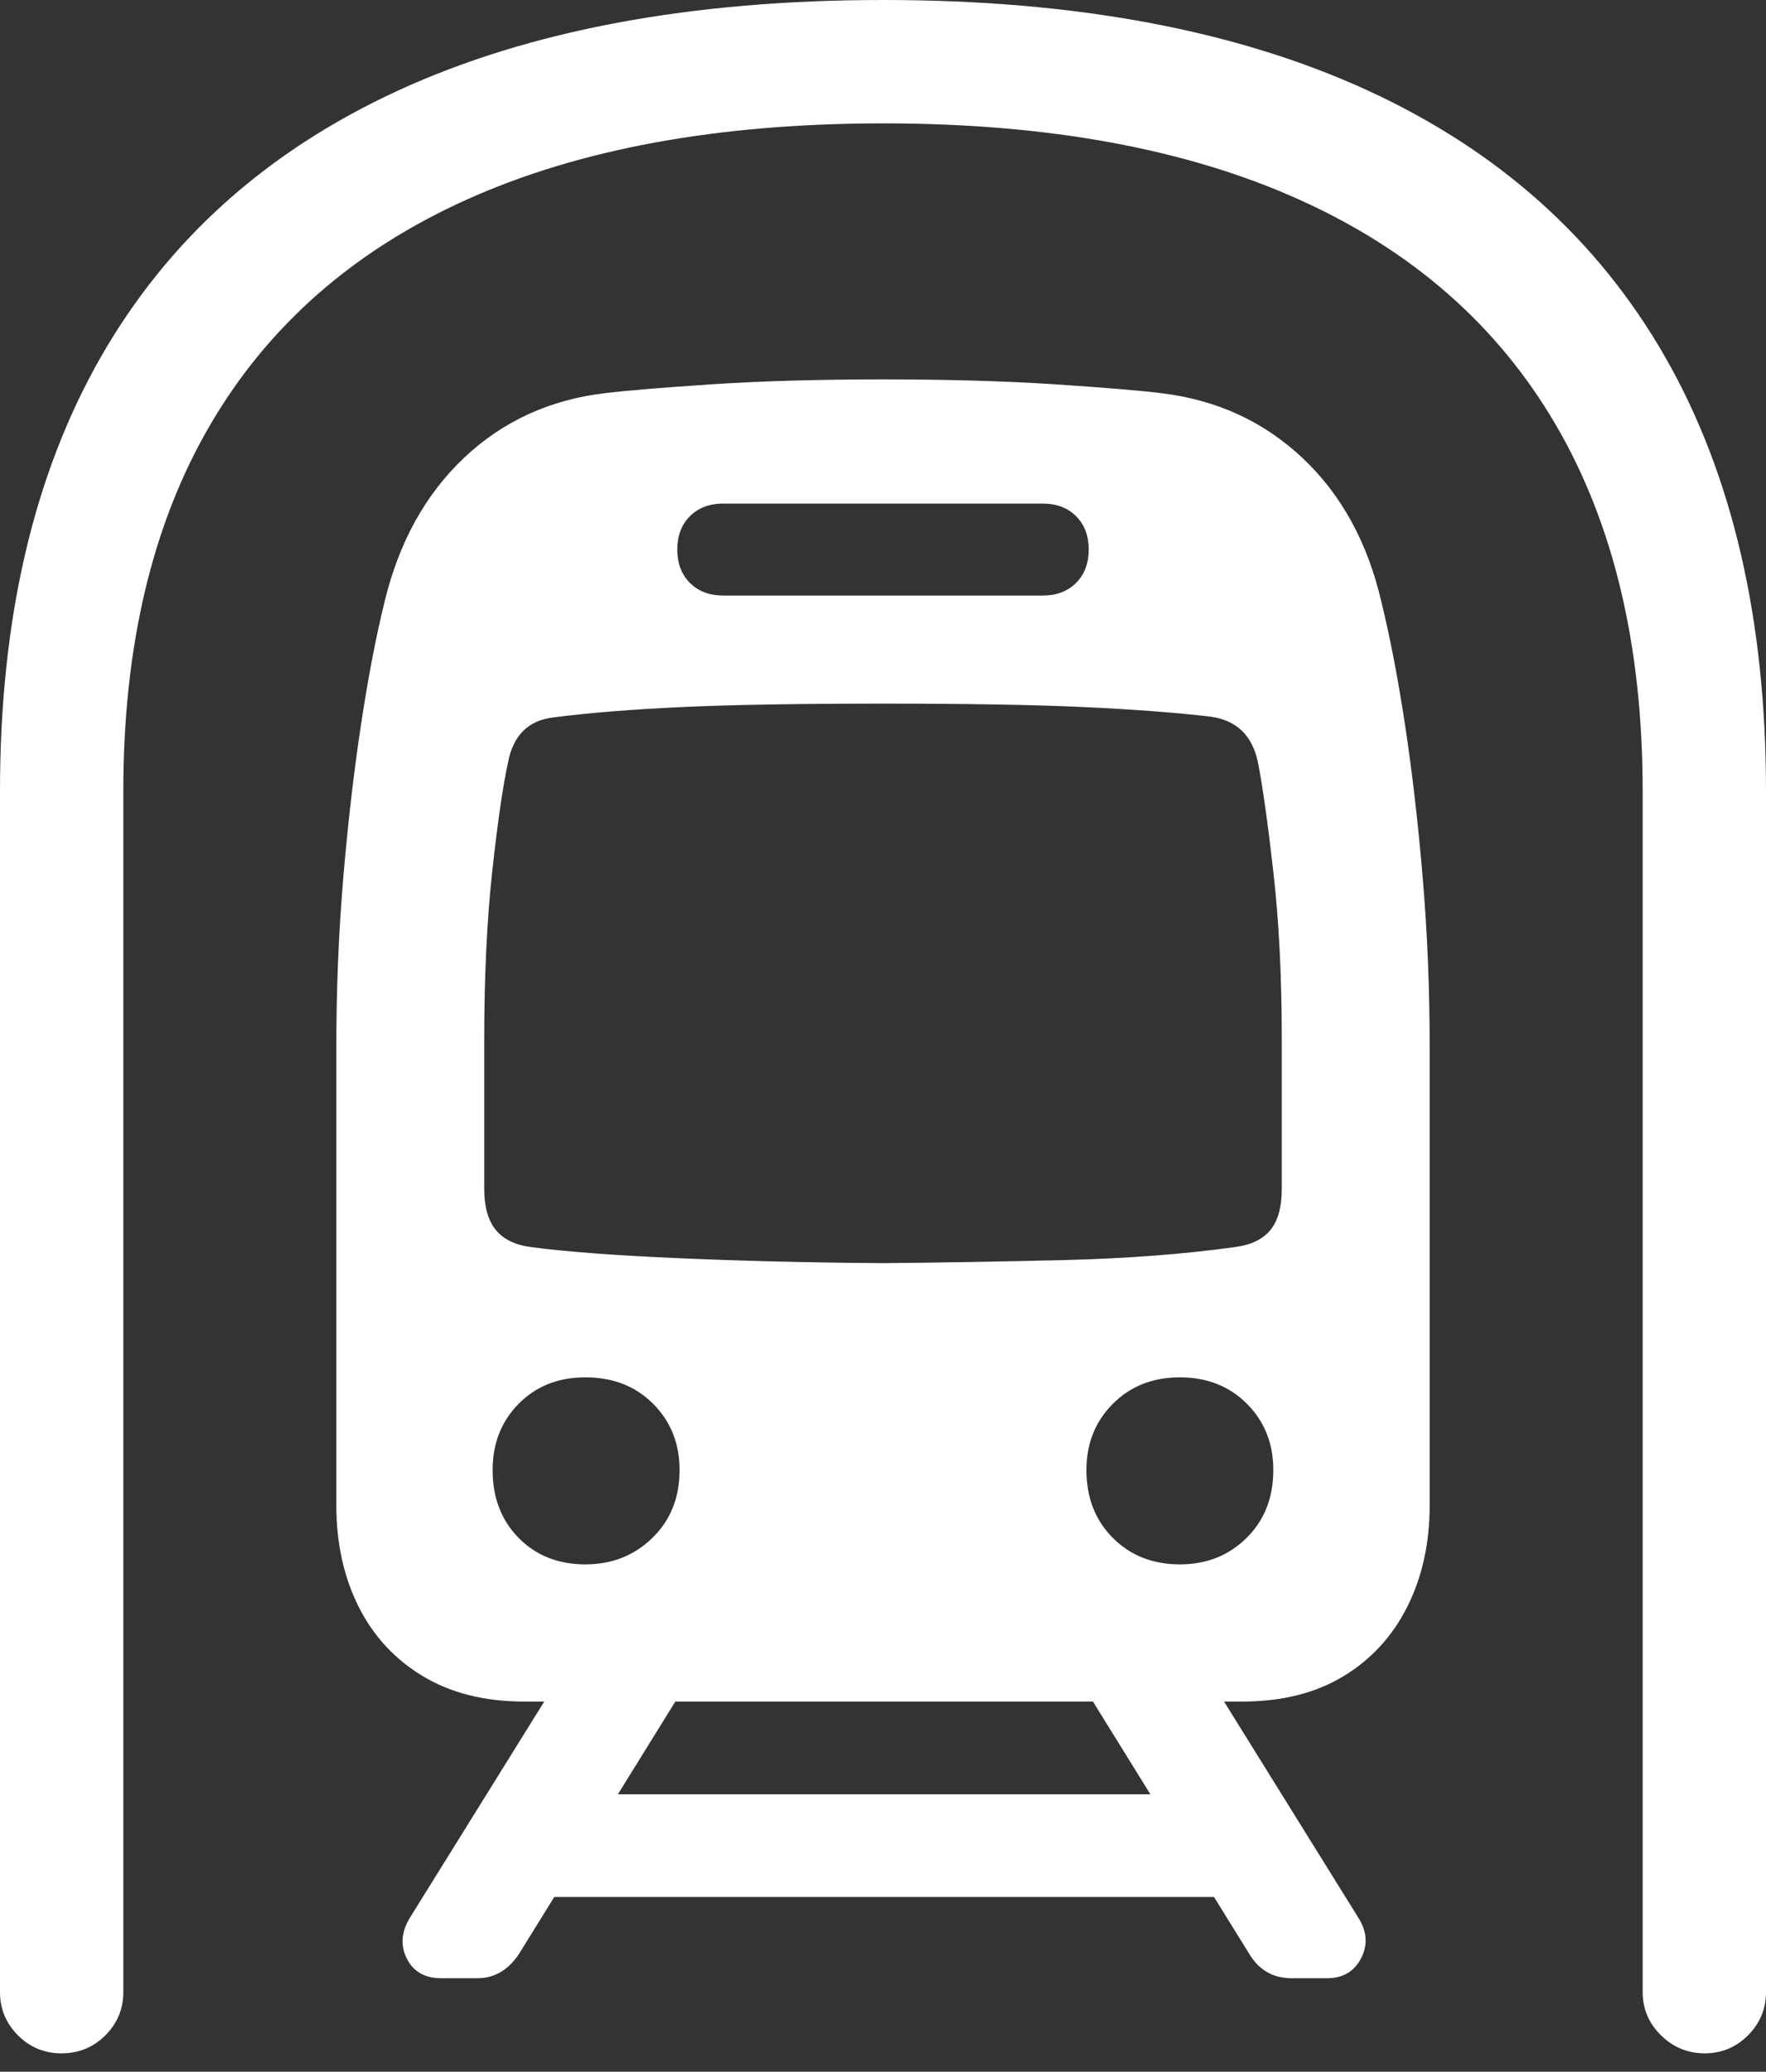 <?xml version="1.0" encoding="UTF-8"?>
<!--Generator: Apple Native CoreSVG 175.5-->
<!DOCTYPE svg
PUBLIC "-//W3C//DTD SVG 1.1//EN"
       "http://www.w3.org/Graphics/SVG/1.1/DTD/svg11.dtd">
<svg version="1.1" xmlns="http://www.w3.org/2000/svg" xmlns:xlink="http://www.w3.org/1999/xlink" width="22.51" height="26.396">
 <rect width="100%" height="100%" fill="#333333" stroke="none"/>
 <g>
  <rect height="26.396" opacity="0" width="22.51" x="0" y="0"/>
  <path d="M0 25.381Q0 25.703 0.229 25.933Q0.459 26.162 0.781 26.162Q1.113 26.162 1.343 25.933Q1.572 25.703 1.572 25.381L1.572 10.078Q1.572 7.305 2.681 5.41Q3.789 3.516 5.947 2.544Q8.105 1.572 11.26 1.572Q14.404 1.572 16.562 2.544Q18.721 3.516 19.829 5.41Q20.938 7.305 20.938 10.078L20.938 25.381Q20.938 25.703 21.172 25.933Q21.406 26.162 21.729 26.162Q22.051 26.162 22.28 25.933Q22.51 25.703 22.51 25.381L22.51 10.078Q22.51 6.797 21.226 4.551Q19.941 2.305 17.432 1.152Q14.922 0 11.26 0Q7.588 0 5.078 1.152Q2.568 2.305 1.284 4.551Q0 6.797 0 10.078ZM6.68 21.68L15.83 21.68Q16.592 21.68 17.124 21.357Q17.656 21.035 17.939 20.469Q18.223 19.902 18.223 19.18L18.223 13.33Q18.223 12.236 18.135 11.191Q18.047 10.146 17.91 9.243Q17.773 8.34 17.607 7.666Q17.344 6.533 16.602 5.835Q15.859 5.137 14.805 5.01Q14.414 4.961 13.452 4.897Q12.49 4.834 11.26 4.834Q10.02 4.834 9.062 4.897Q8.105 4.961 7.705 5.01Q6.65 5.137 5.913 5.835Q5.176 6.533 4.902 7.666Q4.736 8.34 4.6 9.243Q4.463 10.146 4.375 11.191Q4.287 12.236 4.287 13.33L4.287 19.18Q4.287 19.902 4.57 20.469Q4.854 21.035 5.391 21.357Q5.928 21.68 6.68 21.68ZM11.26 16.094Q9.844 16.084 8.633 16.03Q7.422 15.977 6.768 15.889Q6.465 15.85 6.318 15.669Q6.172 15.488 6.172 15.146L6.172 13.262Q6.172 12.041 6.274 11.104Q6.377 10.166 6.475 9.717Q6.572 9.199 7.051 9.141Q7.734 9.053 8.687 9.009Q9.639 8.965 11.26 8.965Q12.871 8.965 13.818 9.009Q14.766 9.053 15.43 9.131Q15.928 9.199 16.035 9.717Q16.123 10.166 16.23 11.104Q16.338 12.041 16.338 13.262L16.338 15.146Q16.338 15.498 16.191 15.674Q16.045 15.85 15.742 15.889Q14.766 16.025 13.56 16.055Q12.354 16.084 11.26 16.094ZM9.219 7.588Q8.955 7.588 8.794 7.427Q8.633 7.266 8.633 7.002Q8.633 6.738 8.794 6.577Q8.955 6.416 9.219 6.416L13.291 6.416Q13.555 6.416 13.716 6.577Q13.877 6.738 13.877 7.002Q13.877 7.266 13.716 7.427Q13.555 7.588 13.291 7.588ZM7.461 19.932Q6.943 19.932 6.611 19.595Q6.279 19.258 6.279 18.73Q6.279 18.223 6.611 17.886Q6.943 17.549 7.461 17.549Q7.988 17.549 8.325 17.886Q8.662 18.223 8.662 18.73Q8.662 19.258 8.315 19.595Q7.969 19.932 7.461 19.932ZM15.039 19.932Q14.521 19.932 14.185 19.595Q13.848 19.258 13.848 18.73Q13.848 18.223 14.185 17.886Q14.521 17.549 15.039 17.549Q15.557 17.549 15.894 17.886Q16.23 18.223 16.23 18.73Q16.23 19.258 15.889 19.595Q15.547 19.932 15.039 19.932ZM5.625 25.205L6.084 25.205Q6.406 25.205 6.611 24.902L8.965 21.104L7.295 21.104L5.225 24.434Q5.059 24.707 5.186 24.956Q5.312 25.205 5.625 25.205ZM6.309 24.17L16.221 24.17L16.221 22.861L6.309 22.861ZM16.465 25.205L16.914 25.205Q17.217 25.205 17.349 24.951Q17.48 24.697 17.314 24.434L15.244 21.104L13.574 21.104L15.928 24.902Q16.113 25.205 16.465 25.205Z" fill="#ffffff"/>
 </g>
</svg>
